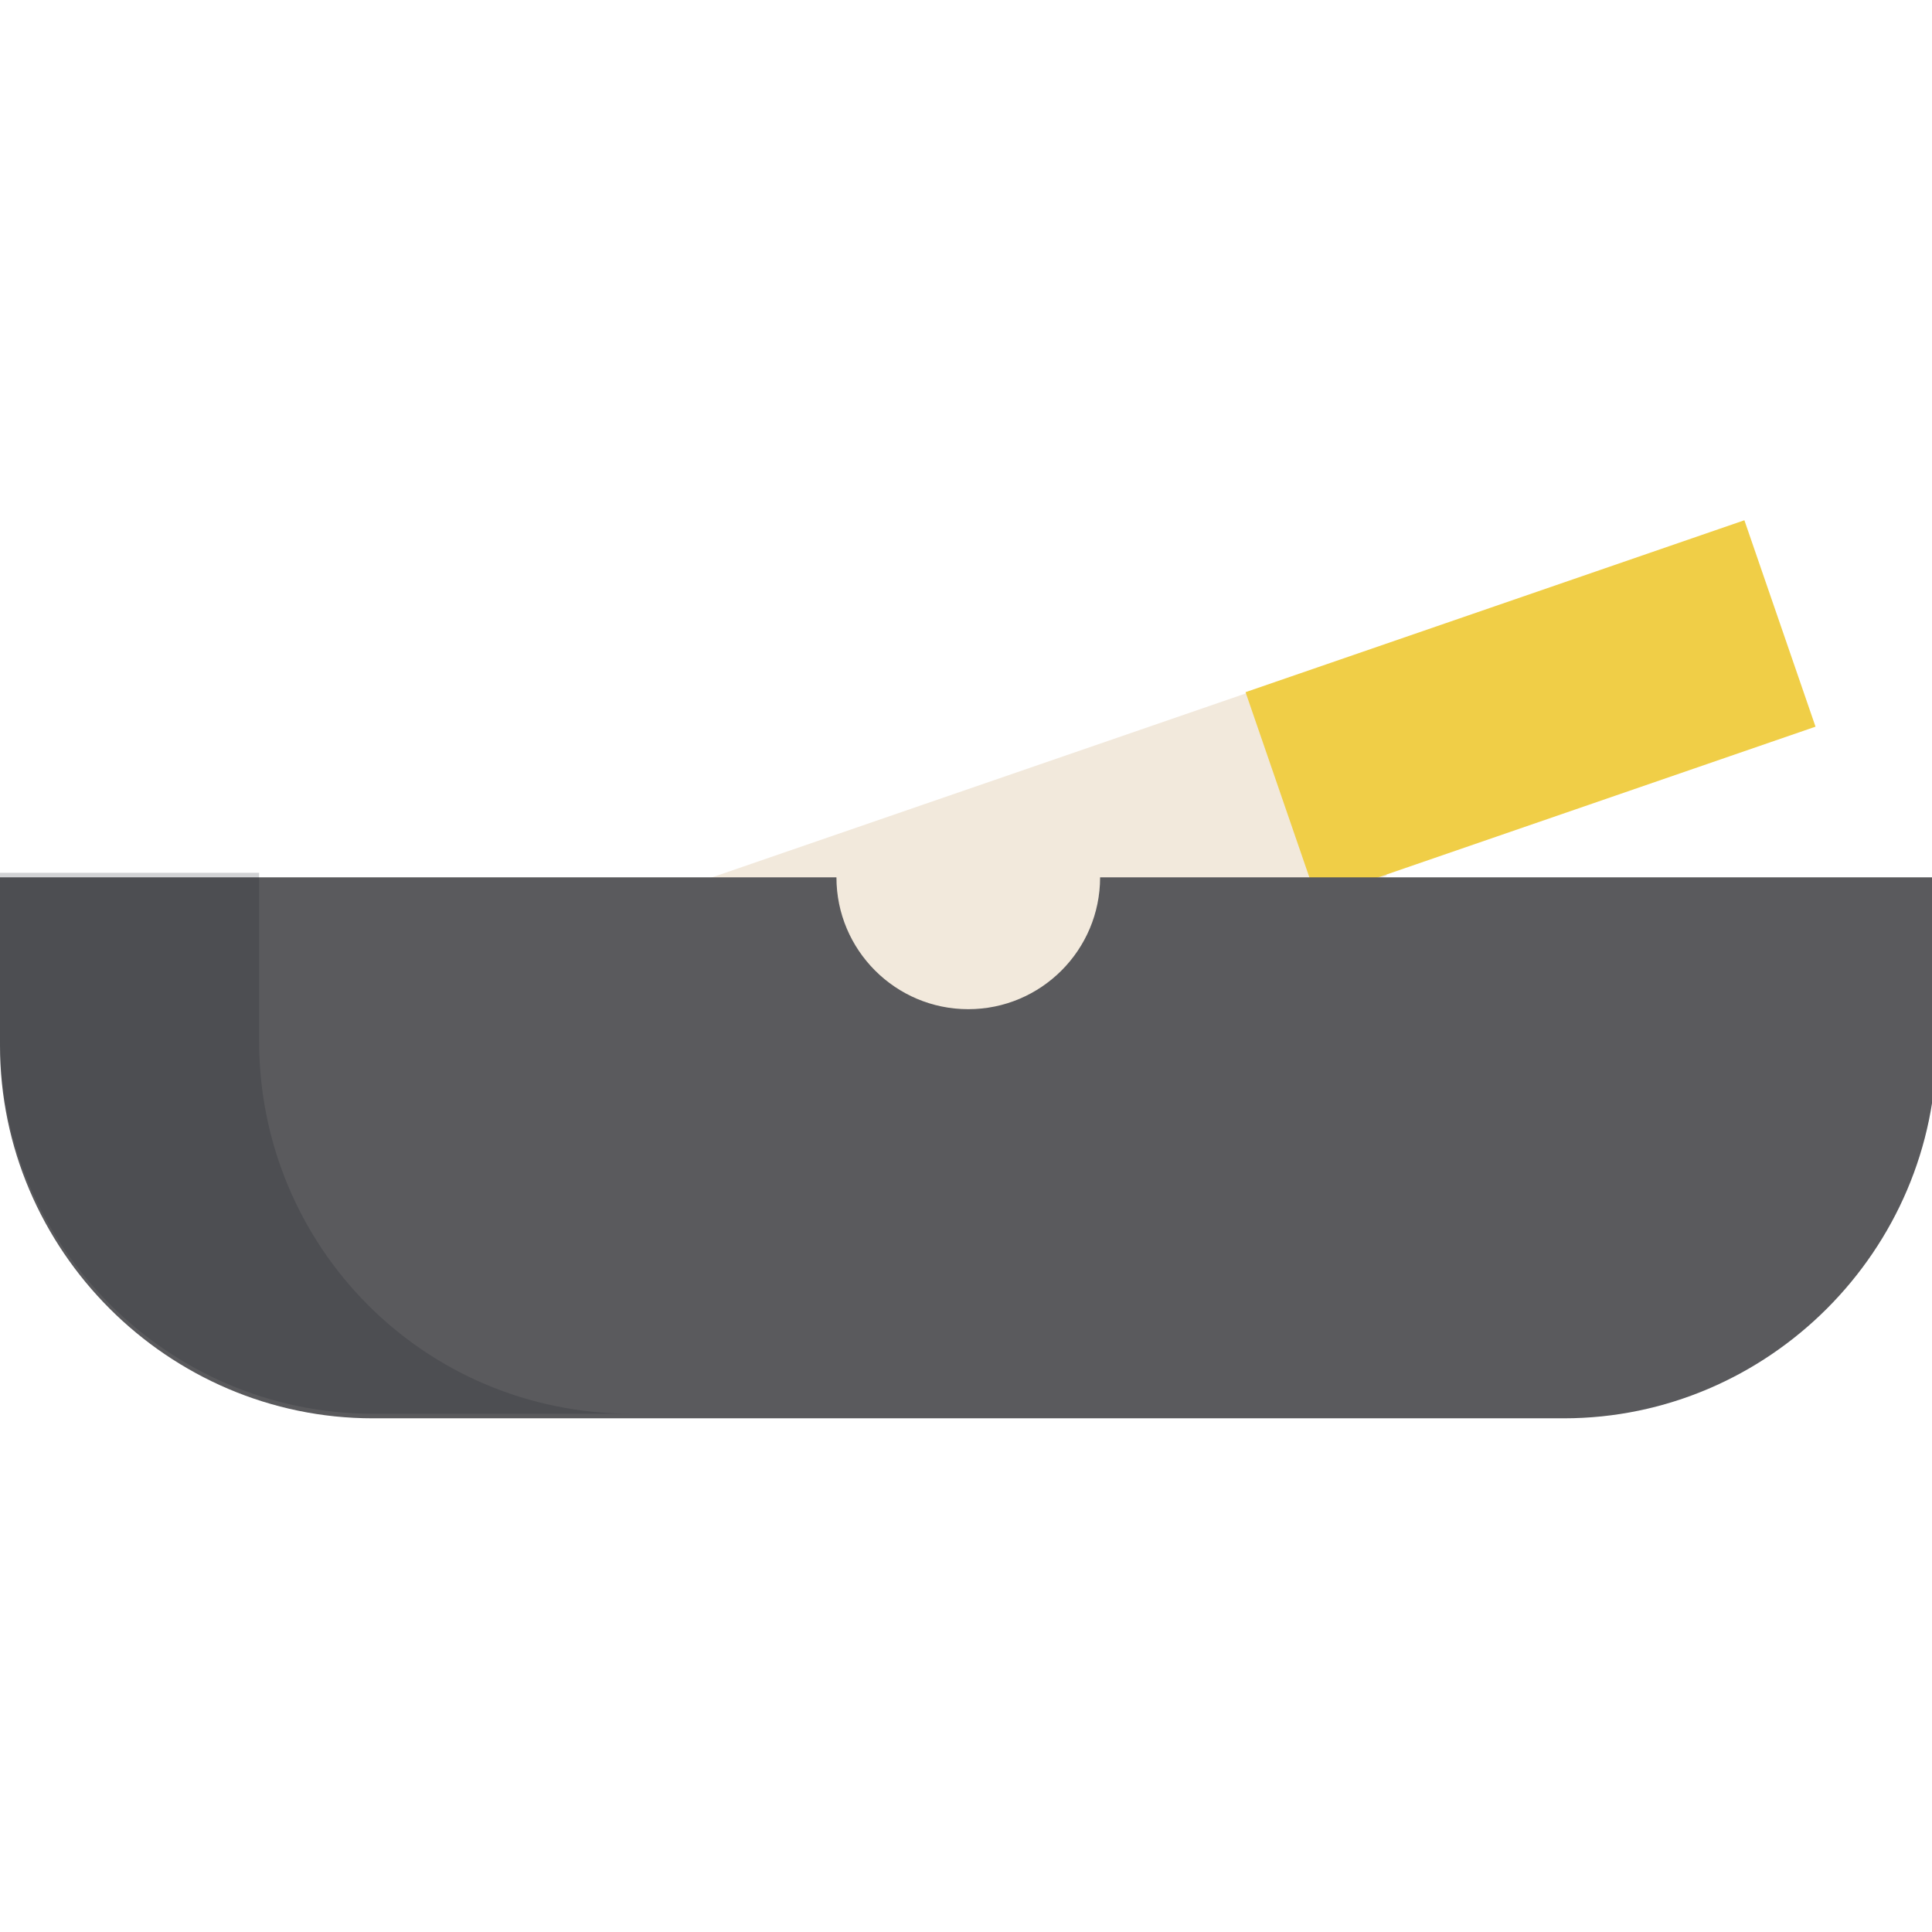 <?xml version="1.0" encoding="utf-8"?>
<!-- Generator: Adobe Illustrator 19.0.0, SVG Export Plug-In . SVG Version: 6.00 Build 0)  -->
<svg version="1.1" id="Laag_1" xmlns="http://www.w3.org/2000/svg" xmlns:xlink="http://www.w3.org/1999/xlink" x="0px" y="0px"
	 viewBox="0 0 42.5 42.5" style="enable-background:new 0 0 42.5 42.5;" xml:space="preserve">
<style type="text/css">
	.st0{fill:#FFFFFF;}
	.st1{fill:#F2E9DC;}
	.st2{fill:#F0CE47;}
	.st3{fill:#5A5A5D;}
	.st4{opacity:0.2;}
	.st5{fill:#181E27;}
</style>
<rect id="XMLID_1_" x="0" class="st0" width="42.5" height="42.5"/>
<rect id="XMLID_396_" x="18.6" y="10.7" transform="matrix(0.326 0.946 -0.946 0.326 32.999 -6.359)" class="st1" width="4.8" height="18.5"/>
<rect id="XMLID_394_" x="31.3" y="9.8" transform="matrix(0.326 0.946 -0.946 0.326 37.44 -21.36)" class="st2" width="4.8" height="11.6"/>
<path id="XMLID_391_" class="st3" d="M24.2,19.3c0,1.6-1.3,2.9-2.9,2.9s-2.9-1.3-2.9-2.9H0v3.7c0,4.5,3.7,8.2,8.2,8.2h26.2
	c4.5,0,8.2-3.7,8.2-8.2v-3.7H24.2L24.2,19.3z"/>
<g id="XMLID_398_" class="st4">
	<path id="XMLID_389_" class="st5" d="M5.7,22.9v-3.7H0v3.7c0,4.5,3.7,8.2,8.2,8.2h5.7C9.3,31.1,5.7,27.4,5.7,22.9z"/>
</g>
</svg>
